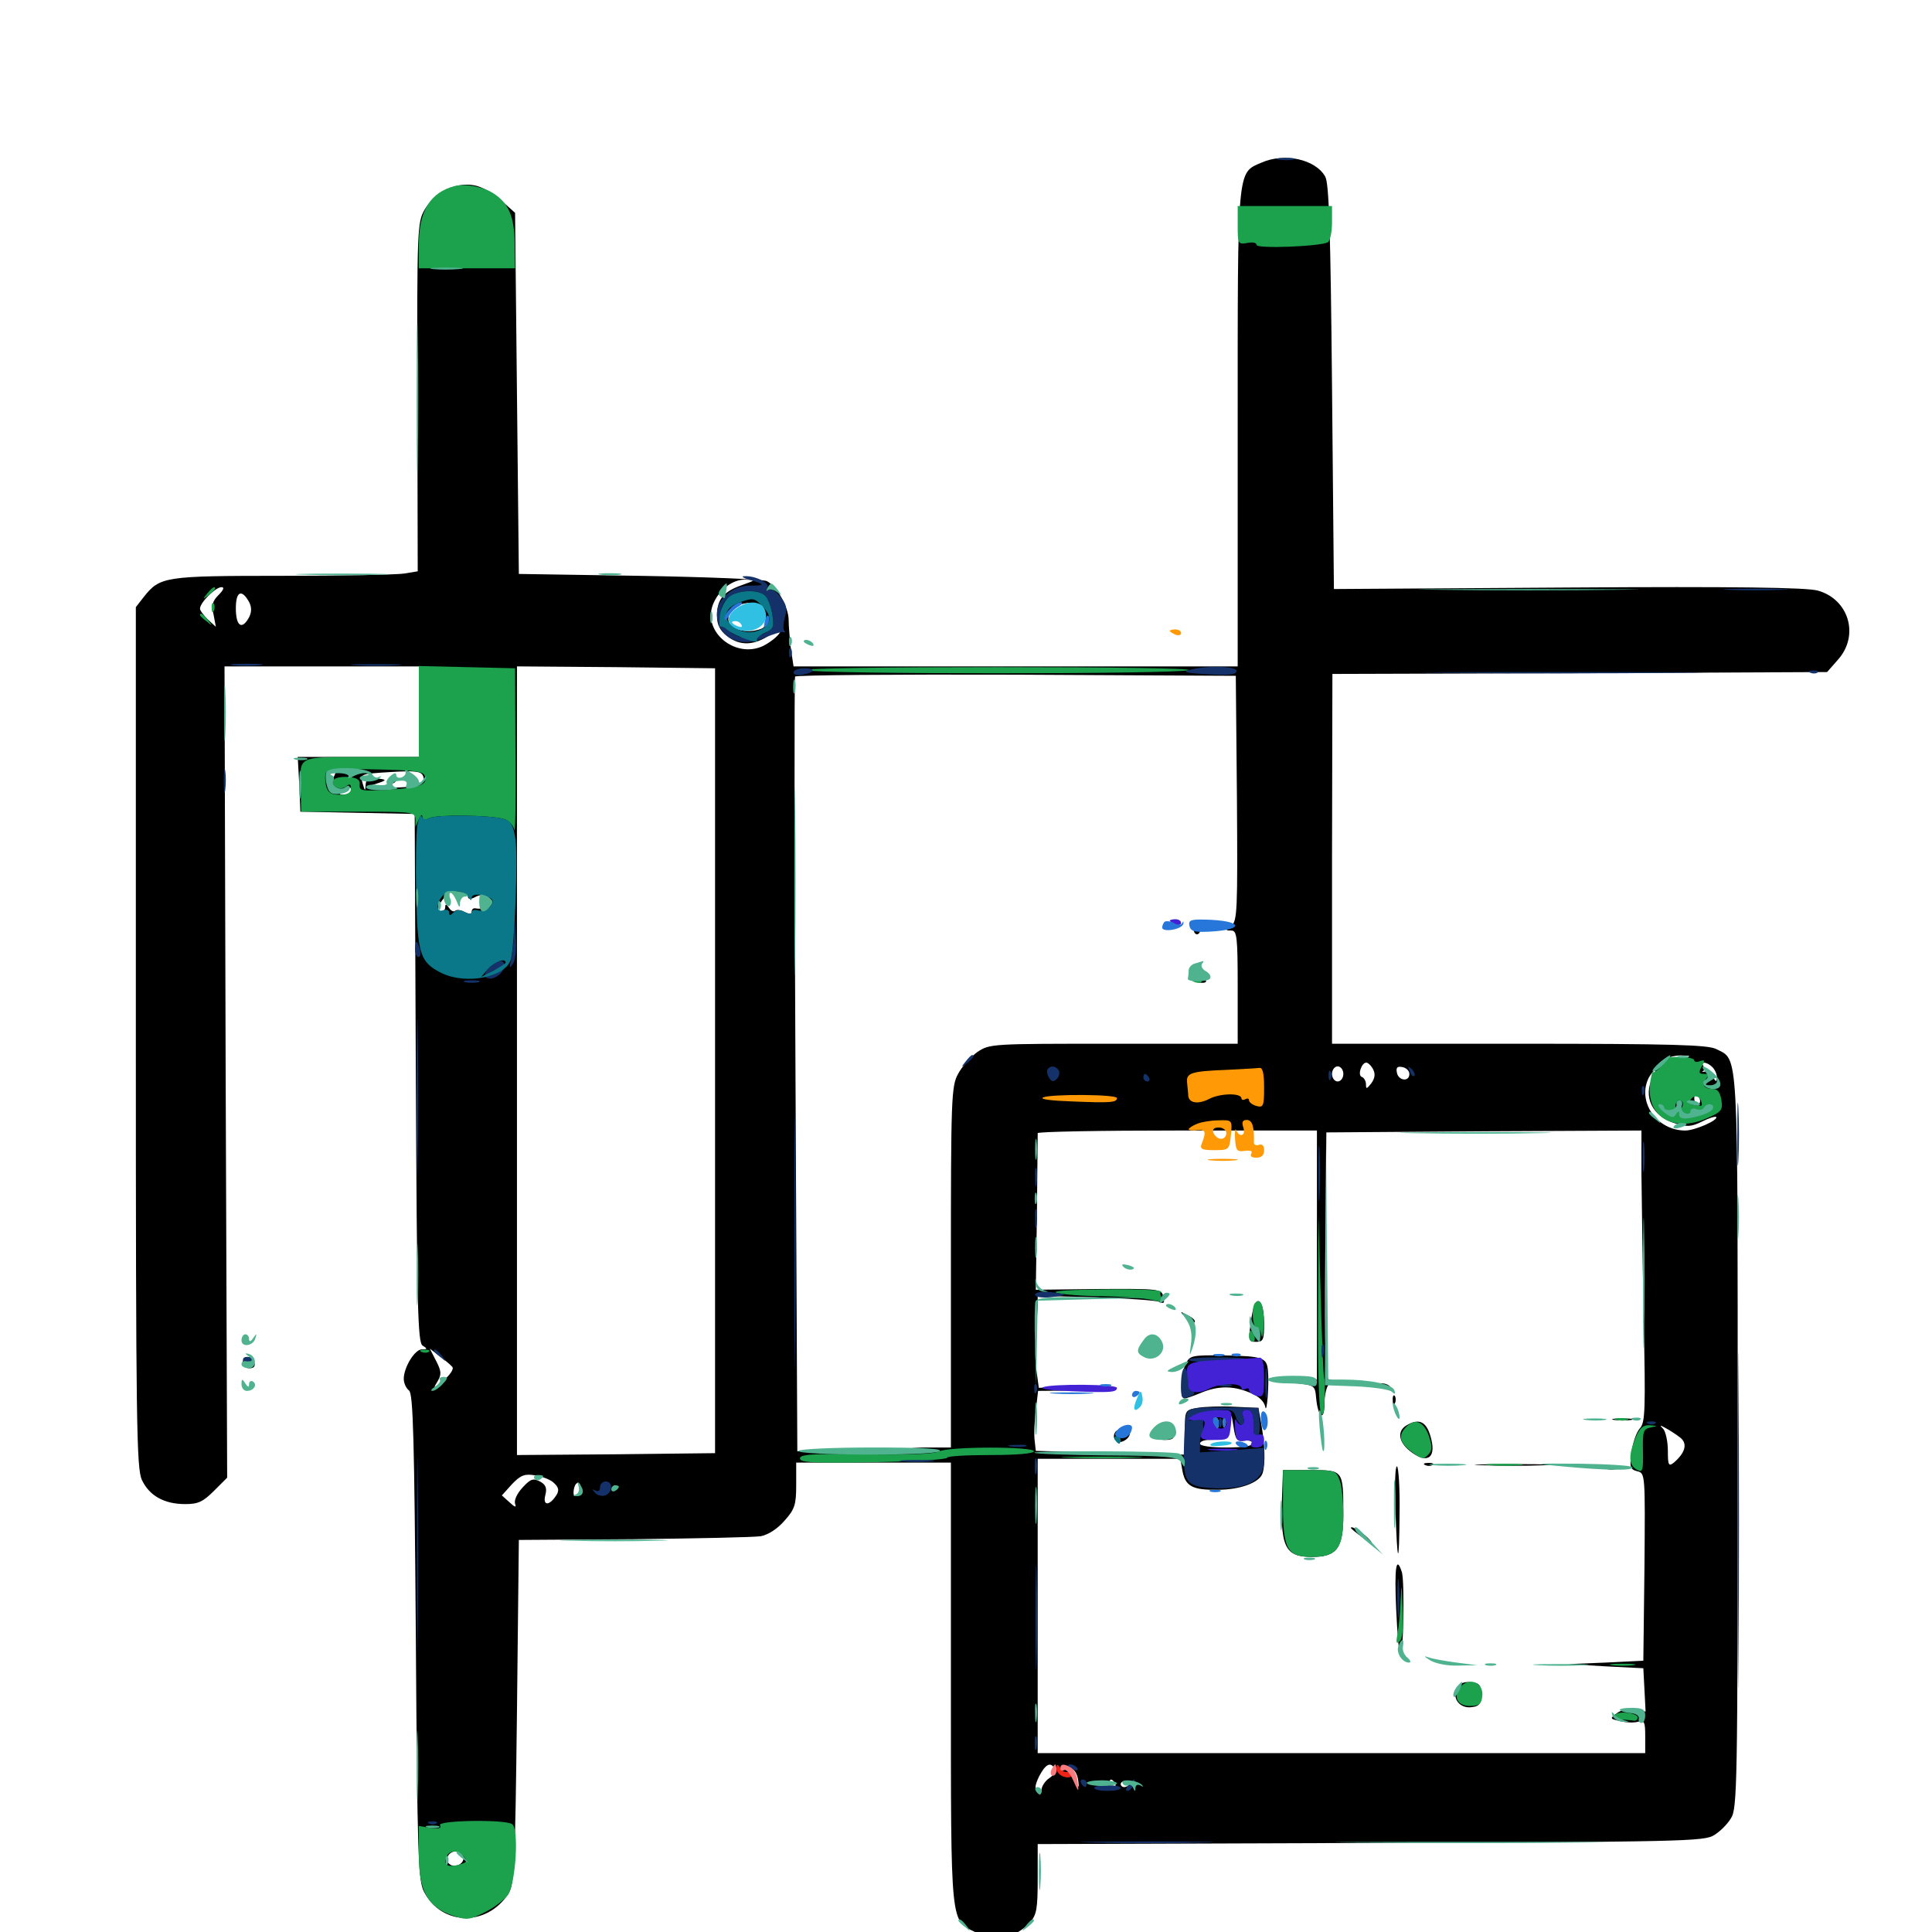 <svg xmlns="http://www.w3.org/2000/svg" viewBox="0 -1000 1000 1000">
	<path fill="#000000" d="M652.93 -915.82C640.234 -910.352 640.625 -914.258 640.625 -778.125V-655.078H525.586H410.742L409.375 -664.062C408.789 -669.141 408.203 -675.781 408.203 -679.102C408.203 -685.742 401.953 -696.875 396.875 -699.219C395.117 -700.195 365.43 -701.367 331.055 -701.953L268.555 -702.93L267.578 -796.289L266.602 -889.844L259.375 -896.289C255.469 -900 249.219 -903.516 245.312 -904.102C236.133 -905.859 225 -900.391 219.727 -891.406C216.016 -884.766 215.82 -881.445 216.016 -794.531L216.211 -704.297L209.18 -703.125C205.273 -702.539 176.758 -701.953 145.898 -701.953C84.961 -701.953 82.812 -701.562 74.414 -691.016L70.312 -685.742V-463.281C70.312 -261.328 70.703 -240.039 73.438 -233.984C77.344 -225.781 84.961 -221.484 95.898 -221.484C102.539 -221.484 105.078 -222.656 110.742 -228.32L117.578 -235.156L116.797 -445.117L116.211 -655.078H166.602H216.797V-631.641V-608.203H185.352H154.102L154.883 -594.141L155.469 -579.883L184.961 -579.297L214.648 -578.711L215.234 -441.992C215.82 -323.047 216.211 -305.078 218.75 -303.516C221.289 -301.953 221.289 -301.562 218.359 -301.562C214.648 -301.562 208.984 -292.188 208.984 -286.328C208.984 -284.18 210.156 -281.445 211.719 -280.273C213.867 -278.516 214.453 -255.664 215.234 -152.539C216.016 -38.672 216.406 -26.562 219.531 -20.703C228.711 -3.125 251.953 -2.734 263.086 -19.727C266.211 -24.609 266.602 -33.203 267.578 -113.867L268.555 -202.93L328.125 -203.32C360.938 -203.711 390.43 -204.297 393.945 -204.883C397.656 -205.664 402.344 -208.594 406.055 -212.891C411.328 -218.75 412.109 -221.094 412.109 -231.25V-242.969H452.148H492.188V-128.516C492.188 -1.562 491.797 -6.25 505.078 0.195C515.43 5.078 525.391 3.32 533.008 -4.883C536.523 -8.789 537.109 -11.719 537.109 -27.539V-45.508L709.57 -46.094C870.508 -46.68 882.422 -46.875 887.305 -50.195C890.234 -51.953 894.141 -55.859 895.898 -58.789C899.219 -63.672 899.414 -75.781 899.414 -253.906C899.414 -460.742 900 -450.977 888.281 -457.031C883.984 -459.18 865.82 -459.766 786.133 -459.766H689.453V-555.469L689.648 -651.172L817.578 -651.562L945.703 -652.148L951.367 -658.594C962.5 -671.094 957.031 -689.844 940.82 -694.336C934.961 -695.898 899.219 -696.484 811.523 -695.898L690.43 -695.117L689.453 -799.609C688.672 -881.641 687.891 -905.078 685.938 -908.594C680.859 -917.578 664.844 -921.094 652.93 -915.82ZM383.789 -697.07C374.414 -693.75 371.094 -689.648 371.094 -681.25C371.094 -676.758 372.656 -673.633 376.172 -670.898C383.008 -665.43 390.43 -665.82 399.023 -671.68C405.273 -675.781 405.859 -675.781 403.711 -672.656C402.539 -670.508 398.438 -667.383 394.922 -665.625C380.664 -658.984 363.672 -672.852 368.945 -686.914C371.875 -694.531 378.906 -700 385.547 -700C391.406 -699.805 391.406 -699.805 383.789 -697.07ZM113.086 -691.992C109.961 -688.867 109.375 -686.719 110.547 -681.836L111.719 -675.586L107.617 -679.297C105.469 -681.445 103.516 -683.984 103.516 -684.961C103.516 -688.086 111.523 -696.094 114.648 -696.094C116.211 -696.094 115.82 -694.727 113.086 -691.992ZM129.102 -688.086C130.273 -685.547 130.273 -683.203 128.906 -680.469C125.195 -673.633 122.07 -675.977 122.07 -685.156C122.07 -694.141 125.195 -695.312 129.102 -688.086ZM396.094 -681.055C396.68 -675.586 396.094 -674.805 390.82 -673.633C384.375 -672.266 376.953 -675.195 376.953 -679.492C376.953 -684.375 383.008 -688.477 389.453 -687.891C394.727 -687.305 395.508 -686.523 396.094 -681.055ZM370.117 -450.977V-247.852L318.945 -247.266L267.578 -246.875V-450.977V-655.078L318.945 -654.688L370.117 -654.102ZM640.234 -586.719C640.625 -528.711 640.43 -523.047 637.305 -520.898C634.18 -518.555 634.18 -518.359 637.305 -518.359C640.234 -518.359 640.625 -515.234 640.625 -489.062V-459.766H576.367C513.086 -459.766 512.305 -459.766 505.859 -455.469C502.344 -452.93 497.852 -447.852 495.898 -444.141C492.383 -437.891 492.188 -431.055 492.188 -344.141V-250.781H479.688C472.656 -250.781 466.602 -250 466.016 -249.023C465.234 -248.047 459.375 -247.461 452.539 -247.656C445.898 -248.047 434.18 -248.242 426.562 -248.438L412.695 -248.828L411.719 -448.633C411.133 -558.398 411.133 -648.828 411.523 -649.805C411.914 -650.586 463.477 -650.977 525.977 -650.781L639.648 -650.195ZM173.828 -600.977C173.828 -600 173.047 -598.047 171.875 -596.484C170.703 -594.727 170.898 -593.164 172.461 -591.992C174.219 -590.82 174.023 -590.625 171.875 -591.016C169.531 -591.797 168.555 -596.289 169.727 -601.367C170.117 -602.93 173.828 -602.539 173.828 -600.977ZM183.594 -599.219C183.594 -599.609 182.227 -600.391 180.664 -601.172C179.102 -601.758 177.734 -601.367 177.734 -600.391C177.734 -599.219 179.102 -598.438 180.664 -598.438C182.227 -598.438 183.594 -598.828 183.594 -599.219ZM217.969 -594.141C215.43 -592.773 206.641 -591.992 197.266 -592.578C190.82 -592.969 190.82 -593.164 195.312 -594.531C200.586 -596.289 200.391 -596.484 193.945 -597.266C190.625 -597.656 189.453 -596.68 189.258 -593.75C189.062 -590.234 188.867 -590.43 187.695 -594.531C186.328 -599.414 186.328 -599.414 202.148 -600.391C214.844 -601.172 217.969 -600.781 218.945 -598.438C219.727 -596.875 219.141 -594.922 217.969 -594.141ZM181.641 -590.625C181.641 -589.648 180.078 -588.672 178.32 -588.672C175.391 -588.672 175.195 -589.062 177.734 -590.625C181.445 -592.969 181.641 -592.969 181.641 -590.625ZM241.016 -537.305C241.602 -537.891 242.188 -537.5 242.188 -536.133C242.188 -534.57 243.359 -534.375 245.703 -535.547C249.805 -537.891 253.906 -536.523 253.906 -532.812C253.906 -530.469 250.195 -529.102 245.703 -529.883C244.727 -529.883 244.141 -529.102 244.141 -528.125C244.141 -526.758 242.969 -526.758 240.43 -527.93C238.477 -529.102 236.328 -529.297 235.547 -528.516C234.766 -527.93 233.398 -528.516 232.422 -530.078C231.055 -532.031 230.469 -532.227 230.469 -530.664C230.469 -529.297 229.688 -528.125 228.516 -528.125C225.586 -528.125 226.172 -530.664 229.883 -535.352C232.422 -538.281 234.18 -539.062 236.523 -537.891C238.281 -536.914 240.234 -536.719 241.016 -537.305ZM869.141 -452.148C865.234 -451.367 860.938 -450 859.375 -449.219C857.812 -448.438 858.203 -449.219 860.156 -450.781C862.305 -452.539 866.797 -453.711 869.922 -453.711C875.977 -453.516 875.977 -453.516 869.141 -452.148ZM710.742 -446.484C711.914 -444.141 711.719 -441.992 709.766 -439.258C707.422 -436.328 707.031 -436.133 707.031 -438.672C707.031 -440.43 706.055 -442.188 704.883 -442.578C702.539 -443.359 704.688 -450 707.227 -450C708.008 -450 709.766 -448.438 710.742 -446.484ZM886.328 -447.656C887.695 -446.289 888.672 -443.945 888.672 -442.383C888.477 -439.844 888.281 -439.844 886.523 -442.578C885.547 -444.336 883.594 -445.703 882.227 -445.312C881.055 -445.117 880.469 -445.117 881.445 -445.508C882.227 -446.094 882.422 -447.266 881.641 -448.242C880.078 -450.781 883.594 -450.391 886.328 -447.656ZM695.312 -444.141C695.312 -441.992 693.945 -440.234 692.383 -440.234C690.82 -440.234 689.453 -441.992 689.453 -444.141C689.453 -446.289 690.82 -448.047 692.383 -448.047C693.945 -448.047 695.312 -446.289 695.312 -444.141ZM729.492 -444.141C729.492 -439.844 723.828 -440.625 723.047 -444.727C722.461 -447.461 723.242 -448.242 725.977 -447.656C727.93 -447.266 729.492 -445.703 729.492 -444.141ZM855.469 -442.383C850.195 -432.422 855.273 -422.07 866.992 -418.555C873.242 -416.602 875.586 -416.797 881.055 -419.531C884.57 -421.289 887.695 -422.266 888.281 -421.875C889.648 -420.312 877.344 -414.844 872.266 -414.844C857.422 -414.844 847.07 -430.078 853.516 -442.383C854.688 -444.336 856.055 -446.094 856.641 -446.094C857.031 -446.094 856.641 -444.336 855.469 -442.383ZM879.688 -431.445C880.273 -429.883 879.883 -428.516 878.906 -428.516C877.734 -428.516 876.953 -429.883 876.953 -431.445C876.953 -433.008 877.344 -434.375 877.734 -434.375C878.125 -434.375 878.906 -433.008 879.688 -431.445ZM876.953 -422.656C873.047 -420.117 868.555 -420.117 870.117 -422.656C870.703 -423.828 873.242 -424.609 875.586 -424.609C879.102 -424.609 879.297 -424.219 876.953 -422.656ZM681.641 -350.391V-285.938L670.508 -285.547L659.18 -285.352L669.922 -284.18C680.469 -283.008 680.664 -283.008 681.25 -276.172C682.227 -266.211 685.547 -264.062 685.547 -273.438C685.547 -277.734 686.523 -282.227 687.891 -283.594C689.648 -285.352 689.648 -285.938 687.891 -285.938C686.133 -285.938 685.547 -300.781 685.938 -350L686.523 -413.867L768.164 -414.453L849.609 -414.844V-391.992C849.805 -379.297 850.195 -345.312 850.781 -316.602C851.758 -270.703 851.562 -263.672 848.828 -260.742C847.07 -258.789 845.117 -253.32 844.531 -248.438C843.359 -240.625 843.75 -239.453 847.461 -238.477C851.562 -237.5 851.562 -237.109 851.172 -188.867L850.586 -140.43L831.055 -139.453L811.523 -138.672L831.055 -137.5L850.586 -136.523L851.172 -125.391L851.758 -114.062L846.289 -115.234C842.969 -115.82 839.258 -115.039 836.914 -113.281C833.203 -110.547 833.203 -110.352 838.477 -109.18C841.406 -108.398 845.508 -108.203 847.656 -108.789C851.172 -109.766 851.562 -108.789 851.562 -101.172V-92.578H694.336H537.109V-168.75V-244.922H574.023H610.938L612.109 -238.281C613.672 -230.664 617.383 -228.711 630.273 -228.906C641.992 -228.906 651.953 -232.617 653.516 -237.5C655.078 -242.383 654.688 -252.734 652.734 -263.477L651.367 -271.289L638.672 -271.875C631.641 -272.266 623.047 -271.875 619.727 -271.289C613.281 -270.117 613.281 -270.117 613.281 -258.594V-247.07L574.805 -248.047L536.133 -249.023L535.547 -254.297C535.156 -257.031 535.352 -264.062 536.133 -269.727L537.305 -280.078L558.203 -280.273C571.289 -280.469 576.562 -281.055 572.266 -281.836C568.555 -282.617 559.18 -282.812 551.562 -282.422L537.695 -281.641L536.523 -290.234C535.742 -294.922 535.742 -303.125 536.133 -308.398C536.523 -313.867 536.914 -320.703 537.109 -323.828V-329.297L566.992 -328.516C583.203 -327.93 598.242 -326.953 600 -326.172C602.539 -325 602.93 -325.586 602.148 -328.906C601.172 -332.812 600.195 -333.008 568.555 -332.812L536.133 -332.422L536.719 -372.266C536.914 -393.945 537.109 -412.5 537.109 -413.477C537.109 -414.258 569.727 -414.844 609.375 -414.844H681.641ZM234.375 -291.992C234.375 -290.234 231.836 -287.109 227.734 -283.984C224.219 -281.25 224.219 -281.25 226.562 -285.156C228.516 -288.477 228.516 -290.234 225.781 -295.508L222.461 -301.953L228.32 -297.461C231.641 -294.922 234.375 -292.578 234.375 -291.992ZM644.141 -254.297C646.484 -254.688 648.438 -253.906 648.438 -252.93C648.438 -251.562 643.164 -250.781 634.766 -250.781C626.953 -250.781 621.094 -251.562 621.094 -252.734C621.094 -253.906 623.242 -254.688 625.781 -254.688C633.984 -254.688 636.719 -256.836 636.914 -263.281C637.305 -268.75 637.305 -268.555 638.477 -261.523C639.453 -254.883 640.234 -253.711 644.141 -254.297ZM630.859 -263.477C630.859 -261.914 630.469 -260.547 630.078 -260.547C629.688 -260.547 628.906 -261.914 628.125 -263.477C627.539 -265.039 627.93 -266.406 628.906 -266.406C630.078 -266.406 630.859 -265.039 630.859 -263.477ZM634.18 -262.109C633.594 -260.547 633.008 -261.133 633.008 -263.281C632.812 -265.43 633.398 -266.602 633.984 -265.82C634.57 -265.234 634.766 -263.477 634.18 -262.109ZM869.727 -255.859C873.633 -252.734 872.266 -248.047 866.406 -242.969C863.672 -240.82 863.281 -241.602 863.281 -249.219C863.281 -253.906 862.109 -258.984 860.938 -260.352C858.789 -262.5 859.18 -262.5 862.305 -260.742C864.453 -259.57 867.773 -257.422 869.727 -255.859ZM286.914 -232.227C289.258 -230.078 289.453 -228.32 287.891 -225.977C284.375 -220.508 280.859 -220.508 282.227 -225.977C283.203 -229.688 282.617 -231.445 279.492 -233.203C275.977 -234.961 274.609 -234.57 270.508 -230.078C267.578 -226.953 266.016 -223.438 266.602 -221.68C267.383 -219.531 266.602 -219.727 263.672 -222.461L259.766 -225.977L265.039 -231.836C269.531 -236.523 271.68 -237.305 277.148 -236.328C280.859 -235.742 285.352 -233.984 286.914 -232.227ZM299.023 -226.758C297.461 -225.195 296.875 -225.391 296.875 -227.539C296.875 -229.297 297.461 -231.25 298.242 -232.031C299.023 -232.812 300 -232.422 300.391 -231.25C300.977 -229.883 300.195 -227.93 299.023 -226.758ZM545.898 -84.57C546.68 -83.398 545.508 -81.25 543.164 -79.688C540.82 -78.125 539.062 -75.195 539.062 -73.438C539.062 -71.289 538.477 -70.898 536.914 -72.461C535.352 -74.023 535.742 -76.172 537.891 -80.664C541.211 -86.914 543.75 -88.281 545.898 -84.57ZM558.008 -78.906C558.789 -73.633 558.203 -74.023 554.688 -80.664C552.93 -84.375 552.93 -84.961 554.883 -84.375C556.25 -83.984 557.617 -81.445 558.008 -78.906ZM577.148 -76.953C577.734 -75.977 577.344 -75 576.367 -75C575.195 -75 574.219 -75.977 574.219 -76.953C574.219 -78.125 574.609 -78.906 575 -78.906C575.586 -78.906 576.562 -78.125 577.148 -76.953ZM584.766 -76.562C584.18 -75.781 583.008 -75 581.836 -75C580.859 -75 580.078 -75.781 580.078 -76.562C580.078 -77.539 581.445 -78.32 583.008 -78.32C584.57 -78.32 585.352 -77.539 584.766 -76.562ZM239.453 -39.648C241.211 -36.719 237.305 -33.203 233.594 -34.57C231.836 -35.352 231.055 -37.109 231.641 -38.867C233.008 -42.188 237.5 -42.773 239.453 -39.648ZM617.773 -519.336C617.773 -517.773 618.555 -516.406 619.531 -516.406C620.312 -516.406 621.094 -517.188 621.094 -518.164C621.094 -519.336 620.312 -520.508 619.531 -521.094C618.555 -521.68 617.773 -520.898 617.773 -519.336ZM626.562 -518.945C625 -519.531 625.586 -520.117 627.734 -520.117C629.883 -520.312 631.055 -519.727 630.273 -519.141C629.688 -518.555 627.93 -518.359 626.562 -518.945ZM615.82 -494.336C616.211 -492.969 618.555 -491.602 620.898 -491.406C626.367 -490.625 624.805 -493.945 619.141 -495.508C616.406 -496.094 615.234 -495.703 615.82 -494.336ZM202.148 -596.484C201.562 -595.508 201.953 -594.531 202.93 -594.531C204.102 -594.531 205.078 -595.508 205.078 -596.484C205.078 -597.656 204.688 -598.438 204.297 -598.438C203.711 -598.438 202.734 -597.656 202.148 -596.484ZM649.609 -325.195C648.828 -324.219 647.852 -319.336 647.266 -314.453C646.094 -306.25 646.289 -305.469 650.195 -305.469C653.906 -305.469 654.297 -306.641 654.297 -315.039C654.297 -324.219 651.953 -329.102 649.609 -325.195ZM613.672 -317.969C615.625 -316.016 617.578 -315.039 618.359 -315.625C618.945 -316.406 617.383 -317.969 614.844 -319.141C610.547 -321.484 610.547 -321.484 613.672 -317.969ZM613.672 -293.945C610.938 -288.281 610.547 -276.172 613.086 -276.172C614.062 -276.172 617.969 -277.539 621.68 -279.102C630.664 -282.812 638.281 -282.812 647.07 -279.102C651.562 -277.344 654.297 -274.609 654.883 -271.875C655.664 -267.188 657.031 -283.789 656.25 -290.82C655.664 -297.266 653.516 -298.047 634.18 -298.438C616.602 -298.633 615.82 -298.438 613.672 -293.945ZM712.891 -283.203C712.891 -284.766 718.555 -283.984 719.531 -282.227C720.312 -281.25 718.945 -280.859 716.797 -281.445C714.648 -282.031 712.891 -282.812 712.891 -283.203ZM720.898 -275C720.898 -272.852 721.484 -272.266 722.07 -273.828C722.656 -275.195 722.461 -276.953 721.875 -277.539C721.289 -278.32 720.703 -277.148 720.898 -275ZM835.547 -265.039C833.008 -265.43 834.961 -265.82 839.844 -265.82C844.727 -265.82 846.68 -265.43 844.336 -265.039C841.797 -264.648 837.891 -264.648 835.547 -265.039ZM728.125 -262.305C723.047 -259.375 723.828 -253.711 729.688 -249.023C738.281 -242.188 743.359 -244.922 740.82 -255.078C738.672 -264.062 734.766 -266.211 728.125 -262.305ZM577.148 -258.594C575.391 -255.664 577.734 -252.734 581.055 -253.906C585.547 -255.664 586.328 -260.547 582.031 -260.547C580.078 -260.547 577.734 -259.766 577.148 -258.594ZM596.68 -256.641C598.047 -254.297 607.422 -253.906 607.422 -256.25C607.422 -257.031 604.688 -257.812 601.562 -258.008C598.047 -258.203 596.094 -257.617 596.68 -256.641ZM737.891 -241.602C736.328 -242.188 736.914 -242.773 739.062 -242.773C741.211 -242.969 742.383 -242.383 741.602 -241.797C741.016 -241.211 739.258 -241.016 737.891 -241.602ZM767.188 -241.602C758.203 -241.797 765.43 -242.188 783.203 -242.188C800.977 -242.188 808.203 -241.797 799.414 -241.602C790.43 -241.211 775.977 -241.211 767.188 -241.602ZM722.266 -219.141C723.242 -189.062 724.219 -188.086 724.414 -217.188C724.609 -230.273 723.828 -241.016 723.047 -241.016C722.07 -241.016 721.875 -231.055 722.266 -219.141ZM831.641 -239.648C830.273 -240.234 831.25 -240.625 833.984 -240.625C836.719 -240.625 837.695 -240.234 836.523 -239.648C835.156 -239.258 832.812 -239.258 831.641 -239.648ZM663.672 -227.93C662.5 -199.219 664.844 -194.141 679.102 -194.141C691.992 -194.141 695.312 -198.633 695.312 -216.211C695.312 -239.258 695.312 -239.062 678.516 -239.062H664.062ZM699.219 -209.18C699.219 -208.789 702.148 -206.445 705.664 -203.906C709.57 -200.977 710.938 -200.586 709.18 -202.734C706.641 -205.859 699.219 -210.742 699.219 -209.18ZM722.656 -166.992C723.242 -154.102 724.219 -143.164 724.805 -142.578C726.367 -141.016 727.148 -181.641 725.586 -186.328C722.656 -195.312 721.68 -188.672 722.656 -166.992ZM754.102 -126.172C751.367 -120.898 755.664 -115.43 761.914 -116.406C765.625 -116.797 766.602 -118.164 766.602 -122.852C766.602 -127.734 765.82 -128.906 761.328 -129.297C757.812 -129.688 755.469 -128.711 754.102 -126.172ZM125.586 -294.727C125.586 -293.164 127.148 -291.797 129.102 -291.797C131.445 -291.797 132.227 -292.773 131.641 -294.727C130.859 -296.289 129.297 -297.656 128.125 -297.656C126.758 -297.656 125.586 -296.289 125.586 -294.727Z"/>
	<path fill="#ff9906" d="M605.469 -673.438C605.469 -673.828 606.836 -674.219 608.398 -674.219C609.961 -674.219 611.328 -673.438 611.328 -672.266C611.328 -671.289 609.961 -670.898 608.398 -671.484C606.836 -672.266 605.469 -673.047 605.469 -673.438ZM635.742 -446.289C616.211 -445.508 613.867 -444.727 614.453 -439.453C614.648 -436.914 615.039 -433.984 615.039 -432.812C615.43 -428.906 620.312 -428.32 625.977 -431.25C631.641 -434.18 642.578 -434.375 642.578 -431.445C642.578 -430.664 643.555 -430.469 644.531 -431.055C645.703 -431.641 646.484 -431.445 646.484 -430.469C646.484 -429.492 648.242 -428.125 650.391 -427.539C653.906 -426.562 654.297 -427.539 654.297 -437.109C654.297 -444.531 653.516 -447.461 651.953 -447.266C650.586 -447.07 643.359 -446.68 635.742 -446.289ZM540.039 -432.031C537.695 -431.055 543.945 -430.273 555.273 -429.883C574.609 -429.102 578.125 -429.297 578.125 -431.641C578.125 -433.594 544.727 -433.789 540.039 -432.031ZM619.727 -418.359C617.188 -417.383 615.234 -416.016 615.234 -415.43C615.234 -415.039 617.188 -414.648 619.727 -415.039C624.023 -415.43 624.414 -414.258 622.07 -408.203C620.898 -405.273 621.875 -404.688 628.516 -404.688C636.133 -404.688 636.328 -404.883 637.109 -412.5C637.891 -420.312 637.695 -420.312 630.859 -420.117C627.148 -420.117 622.07 -419.336 619.727 -418.359ZM634.766 -413.477C634.766 -411.914 633.594 -410.547 632.031 -410.547C630.469 -410.547 628.906 -411.914 628.125 -413.477C627.344 -415.43 628.32 -416.406 630.859 -416.406C633.008 -416.406 634.766 -415.039 634.766 -413.477ZM628.32 -407.422C629.102 -408.008 627.93 -408.594 625.781 -408.398C623.633 -408.398 623.047 -407.812 624.609 -407.227C625.977 -406.641 627.734 -406.836 628.32 -407.422ZM643.555 -416.406C644.922 -412.109 641.602 -410.938 639.844 -415.039C639.258 -416.211 639.062 -414.258 639.258 -410.547C639.648 -404.492 640.234 -403.711 644.336 -404.297C647.266 -404.688 648.438 -404.297 647.656 -402.93C646.875 -401.562 647.852 -400.781 650.195 -400.781C652.93 -400.781 654.297 -401.953 654.297 -404.688C654.297 -407.031 653.32 -408.008 651.562 -407.422C650 -406.836 648.828 -407.617 649.023 -408.984C649.219 -416.797 648.242 -420.312 645.312 -420.312C643.164 -420.312 642.578 -419.141 643.555 -416.406ZM626.562 -399.414C623.047 -399.805 625.781 -400.195 632.812 -400.195C639.844 -400.195 642.578 -399.805 639.258 -399.414C635.742 -399.023 629.883 -399.023 626.562 -399.414Z"/>
	<path fill="#ef2218" d="M546.875 -84.57C546.875 -82.812 548.633 -80.859 550.977 -80.273C553.125 -79.688 554.688 -80.078 554.297 -81.25C553.906 -82.227 552.93 -83.008 551.953 -82.812C550.977 -82.617 549.414 -83.594 548.633 -85.156C547.266 -87.109 546.875 -86.914 546.875 -84.57Z"/>
	<path fill="#1ca14c" d="M235.352 -903.711C222.656 -900.391 216.797 -890.82 216.797 -873.438V-861.133H241.797H266.602L266.406 -874.219C266.211 -887.891 263.281 -894.922 255.273 -900C250.195 -903.32 240.625 -905.078 235.352 -903.711ZM640.625 -883.398C640.625 -873.828 640.82 -873.438 645.508 -874.219C648.242 -874.805 650.391 -874.414 650.391 -873.242C650.391 -871.094 683.594 -872.461 687.305 -874.609C688.477 -875.391 689.453 -879.883 689.453 -884.766V-893.359H665.039H640.625ZM107.227 -692.773C104.688 -689.648 104.883 -689.453 108.008 -691.992C109.766 -693.359 111.328 -694.922 111.328 -695.312C111.328 -696.875 109.766 -695.898 107.227 -692.773ZM109.57 -685.156C109.57 -683.008 110.156 -682.422 110.742 -683.984C111.328 -685.352 111.133 -687.109 110.547 -687.695C109.961 -688.477 109.375 -687.305 109.57 -685.156ZM103.516 -681.641C103.516 -681.25 105.078 -679.688 107.031 -678.32C109.961 -675.781 110.156 -675.977 107.617 -679.102C105.078 -682.227 103.516 -683.203 103.516 -681.641ZM216.797 -631.641V-608.203H190.039C153.516 -608.203 155.273 -608.984 155.664 -592.969L155.859 -579.883H185.352C213.477 -579.883 214.844 -579.688 215.039 -575.977V-572.07L216.797 -575.977C217.773 -578.125 218.555 -578.711 218.555 -577.344C218.75 -575.586 219.922 -575.391 222.266 -576.562C226.172 -578.516 254.883 -578.125 261.133 -575.977C263.477 -575.195 265.82 -572.656 266.211 -570.312C266.797 -568.164 266.992 -585.938 266.797 -610.156L266.602 -654.102L241.797 -654.688L216.797 -655.273ZM219.727 -598.633C221.68 -593.945 217.773 -592.383 201.562 -591.211C187.305 -590.43 185.938 -590.625 186.133 -593.75C186.523 -596.289 184.961 -597.461 180.273 -597.852C176.758 -598.047 173.438 -597.461 172.656 -596.289C170.703 -593.164 176.172 -590.43 179.102 -592.969C181.055 -594.531 181.641 -594.141 181.641 -591.797C181.641 -589.648 179.883 -588.672 175.781 -588.672C171.289 -588.672 169.727 -589.648 168.75 -593.359C168.164 -596.094 168.164 -599.023 168.75 -600.195C169.531 -601.562 179.297 -602.148 194.336 -601.758C213.281 -601.367 218.945 -600.781 219.727 -598.633ZM416.992 -653.125C422.07 -650.977 608.789 -650.977 615.234 -653.125C617.969 -654.102 573.633 -654.688 516.602 -654.688C458.789 -654.688 414.844 -654.102 416.992 -653.125ZM616.797 -492.578C615.234 -494.141 616.016 -494.336 619.336 -493.555C621.875 -492.773 622.852 -491.992 621.289 -491.406C619.922 -491.016 617.773 -491.602 616.797 -492.578ZM862.305 -452.344C863.281 -451.172 856.836 -444.336 855.664 -445.117C855.078 -445.312 854.297 -441.992 853.906 -437.5C852.93 -421.484 866.602 -413.867 883.203 -421.094C891.016 -424.414 891.797 -425.391 891.016 -430.469C890.43 -434.375 889.062 -436.328 886.914 -436.328C882.031 -436.328 880.469 -438.477 883.008 -441.602C884.766 -443.555 884.57 -444.141 882.031 -444.141C879.297 -444.141 879.102 -444.922 880.859 -448.047C882.617 -451.172 882.422 -451.562 879.883 -450.781C878.32 -450 876.953 -450.391 876.953 -451.172C876.953 -452.148 873.438 -452.93 869.336 -452.93C865.039 -452.93 861.914 -452.539 862.305 -452.344ZM880.859 -428.125C880.859 -427.539 879.102 -427.344 877.148 -427.93C874.023 -428.711 873.828 -429.492 875.586 -431.445C877.734 -433.789 880.664 -432.031 880.859 -428.125ZM871.094 -428.711C871.094 -427.539 870.312 -426.172 869.141 -425.586C868.164 -425 867.188 -425.781 867.188 -427.344C867.188 -429.102 868.164 -430.469 869.141 -430.469C870.312 -430.469 871.094 -429.688 871.094 -428.711ZM861.328 -426.562C861.328 -427.734 860.352 -428.516 859.18 -428.516C856.25 -428.516 858.789 -425 863.672 -422.461C866.797 -420.703 867.383 -420.898 866.602 -423.047C866.211 -424.414 864.648 -425.391 863.477 -425.195C862.305 -424.805 861.328 -425.586 861.328 -426.562ZM886.719 -426.758C886.719 -428.906 883.984 -429.102 882.031 -427.148C881.25 -426.367 879.492 -425.586 878.32 -425.391C876.953 -425.391 874.414 -425 872.656 -425C870.703 -424.805 869.141 -423.633 869.141 -422.461C869.141 -421.289 871.484 -420.898 874.609 -421.289C882.031 -422.656 886.719 -424.805 886.719 -426.758ZM682.227 -322.07C682.031 -295.312 682.617 -271.484 683.594 -269.336C684.766 -266.406 685.352 -267.773 685.547 -275.195C685.938 -280.664 685.742 -285.938 685.352 -286.914C684.961 -288.086 684.18 -307.422 683.594 -329.883L682.422 -370.898ZM546.875 -330.859C549.609 -330.078 560.156 -329.102 570.312 -329.102C580.469 -328.906 592.188 -328.125 596.289 -327.148C602.148 -325.781 603.32 -325.977 601.758 -327.734C600.586 -329.102 600.195 -330.859 600.977 -331.445C601.562 -332.227 588.672 -332.812 572.07 -332.617C553.906 -332.422 543.945 -331.836 546.875 -330.859ZM649.609 -325.586C647.656 -323.633 648.242 -313.281 650.195 -313.281C651.172 -313.281 652.539 -311.328 652.93 -308.984C653.32 -306.445 653.906 -308.984 654.102 -314.648C654.297 -324.219 652.539 -328.516 649.609 -325.586ZM646.484 -308.398C646.484 -306.836 647.266 -305.469 648.438 -305.469C649.414 -305.469 649.805 -306.836 649.219 -308.398C648.438 -309.961 647.656 -311.328 647.266 -311.328C646.875 -311.328 646.484 -309.961 646.484 -308.398ZM218.359 -300.195C216.797 -300.781 217.383 -301.367 219.531 -301.367C221.68 -301.562 222.852 -300.977 222.07 -300.391C221.484 -299.805 219.727 -299.609 218.359 -300.195ZM836.523 -265.039C834.57 -265.625 835.742 -266.016 838.867 -266.016C842.188 -266.016 843.555 -265.625 842.383 -265.039C841.016 -264.648 838.281 -264.648 836.523 -265.039ZM727.734 -261.328C723.438 -257.031 724.414 -253.125 731.055 -248.242C735.742 -244.727 736.719 -244.531 739.062 -246.875C741.406 -249.219 741.406 -251.172 739.648 -256.641C736.914 -264.258 732.422 -266.211 727.734 -261.328ZM846.484 -255.664C842.773 -246.68 842.969 -241.602 847.266 -239.258C850.195 -237.695 850.586 -238.672 850.391 -248.828C850.195 -259.18 850.586 -260.352 854.297 -261.133C858.203 -261.914 858.203 -261.914 853.906 -262.305C850.586 -262.5 848.633 -260.938 846.484 -255.664ZM485.742 -248.633C483.594 -247.461 469.336 -246.875 448.242 -247.266C420.312 -247.656 414.062 -247.266 414.062 -245.117C414.062 -242.969 420.898 -242.578 452.148 -243.164C473.047 -243.555 490.234 -244.531 490.234 -245.508C490.234 -246.289 500.391 -246.875 512.695 -246.875C526.367 -246.875 535.156 -247.656 535.156 -248.828C535.156 -251.367 490.234 -251.367 485.742 -248.633ZM553.32 -245.508C543.75 -245.703 551.562 -246.094 570.312 -246.094C589.062 -246.094 596.875 -245.703 587.5 -245.508C577.93 -245.117 562.695 -245.117 553.32 -245.508ZM771.094 -241.602C766.406 -241.992 769.727 -242.383 778.32 -242.383C786.914 -242.383 790.625 -241.992 786.719 -241.602C782.617 -241.211 775.586 -241.211 771.094 -241.602ZM664.062 -220.898C664.062 -198.242 666.211 -194.141 678.906 -194.141C691.992 -194.141 695.312 -198.633 695.312 -215.43C695.312 -222.852 694.531 -231.25 693.359 -233.984C691.602 -238.867 690.625 -239.062 677.734 -239.062H664.062ZM725 -172.461C724.805 -166.406 724.023 -158.398 723.438 -154.883C722.461 -149.805 722.656 -148.828 724.414 -150.391C725.977 -151.758 726.562 -157.812 725.977 -167.969C725.586 -180.273 725.391 -181.25 725 -172.461ZM834.57 -138.086C831.445 -138.477 833.984 -138.867 839.844 -138.867C845.703 -138.867 848.242 -138.477 845.312 -138.086C842.188 -137.695 837.5 -137.695 834.57 -138.086ZM755.859 -126.758C751.953 -121.875 754.297 -116.992 760.742 -116.992C765.43 -116.992 766.797 -117.969 767.188 -121.68C768.359 -128.906 760.547 -132.422 755.859 -126.758ZM835.938 -112.109C835.938 -110.938 837.695 -109.961 839.844 -109.961C841.992 -109.766 844.727 -109.57 845.703 -109.375C846.875 -109.18 847.656 -109.961 847.656 -111.133C847.656 -112.109 845.117 -113.281 841.797 -113.477C838.672 -113.867 835.938 -113.086 835.938 -112.109ZM227.734 -55.273C228.711 -53.711 227.148 -53.32 222.852 -53.906L216.797 -54.883V-39.844C216.797 -21.289 221.289 -13.086 233.984 -8.594C241.602 -6.055 242.578 -6.055 250.781 -10.156C255.664 -12.5 260.938 -16.602 262.891 -19.141C266.992 -25.391 268.75 -53.516 265.039 -55.859C261.133 -58.398 226.172 -57.812 227.734 -55.273ZM240.234 -38.867C242.188 -36.523 241.602 -35.938 237.305 -34.766C231.445 -33.398 229.492 -34.57 231.055 -38.867C232.617 -42.578 237.109 -42.578 240.234 -38.867Z"/>
	<path fill="#143269" d="M661.719 -917.383C659.18 -917.773 660.742 -918.164 665.039 -918.164C669.336 -918.359 671.289 -917.969 669.531 -917.383C667.578 -916.992 664.062 -916.992 661.719 -917.383ZM388.281 -699.805C396.289 -697.461 396.094 -696.875 387.695 -696.875C379.297 -696.875 371.094 -689.844 371.094 -682.422C371.094 -670.117 382.812 -664.062 395.703 -669.922C400 -671.68 404.297 -673.047 405.273 -672.852C406.445 -672.461 406.641 -672.852 405.859 -673.633C405.273 -674.414 405.469 -677.539 406.25 -680.469C407.617 -684.961 407.031 -687.305 403.906 -691.211C401.758 -693.945 399.219 -695.508 398.047 -694.922C396.68 -694.141 396.484 -694.531 397.266 -695.703C398.828 -698.242 390.82 -702.148 385.156 -701.758C383.398 -701.758 384.766 -700.781 388.281 -699.805ZM396.289 -691.406C397.656 -689.844 399.219 -685.547 399.805 -681.836C400.781 -675.586 400.195 -674.609 394.727 -671.68C388.086 -668.359 382.227 -669.141 376.562 -674.219C371.68 -678.516 372.07 -687.305 377.344 -691.016C382.812 -694.922 393.359 -695.117 396.289 -691.406ZM894.922 -694.727C887.695 -695.117 894.141 -695.312 909.18 -695.312C924.219 -695.312 930.078 -694.922 922.266 -694.727C914.453 -694.336 902.148 -694.336 894.922 -694.727ZM408.398 -661.719C408.398 -659.57 408.984 -658.984 409.57 -660.547C410.156 -661.914 409.961 -663.672 409.375 -664.258C408.789 -665.039 408.203 -663.867 408.398 -661.719ZM120.508 -655.664C117.188 -656.055 120.508 -656.445 127.93 -656.445C135.547 -656.445 138.281 -656.055 134.18 -655.664C130.273 -655.273 124.023 -655.273 120.508 -655.664ZM184.18 -655.664C177.93 -656.055 182.617 -656.25 194.336 -656.25C206.25 -656.25 211.328 -656.055 205.664 -655.664C200 -655.273 190.43 -655.273 184.18 -655.664ZM410.742 -651.953C410.742 -650.781 412.891 -650.195 415.43 -650.781C421.875 -651.953 422.461 -654.102 416.211 -654.102C413.281 -654.102 410.742 -653.125 410.742 -651.953ZM615.234 -653.125C611.719 -652.148 614.648 -651.562 625.195 -650.977C636.133 -650.391 640.039 -650.781 640.039 -652.734C640.039 -655.273 623.633 -655.664 615.234 -653.125ZM748.633 -651.758C715.625 -651.953 742.188 -652.148 807.617 -652.148C873.242 -652.148 900.195 -651.953 867.773 -651.758C835.352 -651.367 781.836 -651.367 748.633 -651.758ZM937.109 -651.758C935.547 -652.344 936.133 -652.93 938.281 -652.93C940.43 -653.125 941.602 -652.539 940.82 -651.953C940.234 -651.367 938.477 -651.172 937.109 -651.758ZM115.82 -595.508C115.82 -590.234 116.211 -588.086 116.602 -591.211C116.992 -594.141 116.992 -598.438 116.602 -600.977C116.211 -603.32 115.82 -600.977 115.82 -595.508ZM266.016 -516.406C265.82 -511.523 265.039 -505.469 264.453 -502.734C263.477 -498.633 263.672 -498.438 265.625 -501.367C266.797 -503.125 267.383 -509.375 266.992 -515.039L266.406 -525.195ZM214.844 -508.594C214.844 -506.445 215.625 -504.688 216.602 -504.688C217.578 -504.688 217.969 -506.445 217.383 -508.594C216.797 -510.742 216.016 -512.5 215.625 -512.5C215.234 -512.5 214.844 -510.742 214.844 -508.594ZM253.125 -499.023C250.977 -496.68 250.391 -494.922 251.758 -493.945C254.688 -492.188 260.352 -495.703 260.938 -499.609C261.523 -503.906 257.227 -503.516 253.125 -499.023ZM257.812 -496.875C256.25 -495.898 254.102 -494.922 252.93 -494.922C251.953 -494.922 252.344 -495.898 253.906 -496.875C255.469 -497.852 257.812 -498.828 258.789 -498.828C259.961 -498.828 259.375 -497.852 257.812 -496.875ZM215.625 -431.445C215.625 -394.922 216.016 -380.273 216.211 -398.828C216.602 -417.383 216.602 -447.266 216.211 -465.234C216.016 -483.203 215.625 -467.969 215.625 -431.445ZM240.82 -491.602C238.867 -492.188 240.43 -492.578 244.141 -492.578C247.852 -492.578 249.414 -492.188 247.656 -491.602C245.703 -491.211 242.578 -491.211 240.82 -491.602ZM411.133 -358.203C411.133 -298.633 411.328 -274.219 411.523 -304.102C411.914 -333.789 411.914 -382.617 411.523 -412.5C411.328 -442.188 411.133 -417.773 411.133 -358.203ZM499.805 -450.586C497.266 -447.461 497.461 -447.266 500.586 -449.805C503.711 -452.344 504.688 -453.906 503.125 -453.906C502.734 -453.906 501.172 -452.344 499.805 -450.586ZM542.188 -446.484C541.797 -445.703 541.992 -443.75 542.969 -442.188C544.336 -440.039 545.312 -439.844 547.07 -441.602C548.242 -442.773 548.633 -444.727 548.047 -445.898C546.484 -448.438 543.555 -448.633 542.188 -446.484ZM729.688 -445.508C730.273 -443.555 731.445 -442.578 732.031 -443.164C732.617 -443.75 732.031 -445.312 730.664 -446.68C728.711 -448.438 728.516 -448.242 729.688 -445.508ZM687.695 -442.969C687.695 -440.82 688.281 -440.234 688.867 -441.797C689.453 -443.164 689.258 -444.922 688.672 -445.508C688.086 -446.289 687.5 -445.117 687.695 -442.969ZM591.797 -442.188C591.797 -441.211 592.773 -440.234 593.945 -440.234C594.922 -440.234 595.312 -441.211 594.727 -442.188C594.141 -443.359 593.164 -444.141 592.578 -444.141C592.188 -444.141 591.797 -443.359 591.797 -442.188ZM849.805 -435.156C849.805 -433.008 850.391 -432.422 850.977 -433.984C851.562 -435.352 851.367 -437.109 850.781 -437.695C850.195 -438.477 849.609 -437.305 849.805 -435.156ZM899.219 -412.891C899.219 -398.438 899.414 -392.383 899.805 -399.805C900.195 -407.031 900.195 -418.75 899.805 -426.172C899.414 -433.398 899.219 -427.344 899.219 -412.891ZM682.422 -392.383C682.422 -379.492 682.617 -374.414 683.008 -381.25C683.398 -387.891 683.398 -398.438 683.008 -404.688C682.617 -410.742 682.422 -405.273 682.422 -392.383ZM850.195 -401.172C850.195 -394.141 850.586 -391.406 850.977 -394.922C851.367 -398.242 851.367 -404.102 850.977 -407.617C850.586 -410.938 850.195 -408.203 850.195 -401.172ZM535.742 -390.43C535.742 -386.133 536.133 -384.57 536.523 -387.109C536.914 -389.453 536.914 -392.969 536.523 -394.922C535.938 -396.68 535.547 -394.727 535.742 -390.43ZM535.742 -368.945C535.742 -364.648 536.133 -363.086 536.523 -365.625C536.914 -367.969 536.914 -371.484 536.523 -373.438C535.938 -375.195 535.547 -373.242 535.742 -368.945ZM899.414 -212.695C899.414 -135.352 899.609 -103.906 899.805 -142.969C900.195 -182.031 900.195 -245.312 899.805 -283.594C899.609 -321.875 899.414 -290.039 899.414 -212.695ZM535.742 -329.883C535.742 -328.711 539.062 -328.125 543.359 -328.516C547.461 -328.906 550.781 -329.492 550.781 -329.883C550.781 -330.273 547.461 -330.859 543.359 -331.25C539.062 -331.641 535.742 -331.055 535.742 -329.883ZM683.984 -300.586C683.984 -297.461 684.375 -296.289 684.961 -298.242C685.352 -300 685.352 -302.734 684.961 -304.102C684.375 -305.273 683.984 -303.906 683.984 -300.586ZM224.609 -300.781C224.609 -300.391 226.172 -298.828 228.125 -297.461C231.055 -294.922 231.25 -295.117 228.711 -298.242C226.172 -301.367 224.609 -302.344 224.609 -300.781ZM125.977 -295.703C126.758 -294.531 128.125 -294.141 129.102 -294.727C131.836 -296.484 131.25 -297.656 127.734 -297.656C126.172 -297.656 125.391 -296.68 125.977 -295.703ZM615.234 -296.289C615.234 -297.07 622.852 -297.461 632.422 -297.461C650.195 -297.07 648.242 -296.289 627.344 -295.312C620.703 -294.922 615.234 -295.312 615.234 -296.289ZM654.883 -283.984C654.883 -276.953 655.273 -274.219 655.664 -277.734C656.055 -281.055 656.055 -286.914 655.664 -290.43C655.273 -293.75 654.883 -291.016 654.883 -283.984ZM611.328 -283.984C611.328 -275.586 611.328 -275.586 616.211 -277.344C618.555 -278.32 618.75 -279.102 617.188 -280.078C615.82 -280.859 614.844 -283.789 614.844 -286.719C614.844 -289.453 614.062 -291.797 613.086 -291.797C612.109 -291.797 611.328 -288.281 611.328 -283.984ZM535.352 -280.859C535.352 -278.711 535.938 -278.125 536.523 -279.688C537.109 -281.055 536.914 -282.812 536.328 -283.398C535.742 -284.18 535.156 -283.008 535.352 -280.859ZM631.445 -282.617C629.492 -283.203 630.664 -283.594 633.789 -283.594C637.109 -283.594 638.477 -283.203 637.305 -282.617C635.938 -282.227 633.203 -282.227 631.445 -282.617ZM215.82 -195.117C215.82 -150 216.016 -131.836 216.211 -154.688C216.602 -177.539 216.602 -214.453 216.211 -236.719C216.016 -258.984 215.82 -240.234 215.82 -195.117ZM617.773 -270.898C613.867 -270.117 613.477 -268.75 612.891 -254.102C612.109 -232.227 613.281 -230.469 628.906 -229.688C645.703 -229.102 654.297 -233.789 654.297 -243.75V-250.586L637.695 -249.414L621.094 -248.242V-253.32C621.094 -256.836 622.07 -258.008 624.609 -257.617C626.367 -257.422 626.758 -257.617 625.586 -258.008C623.242 -258.789 622.266 -261.328 622.852 -265.039C623.047 -266.016 621.094 -266.016 618.75 -265.43C615.234 -264.258 614.648 -264.453 616.602 -266.406C617.773 -267.773 623.242 -269.336 628.516 -269.922C637.109 -270.703 638.477 -270.312 639.648 -266.602C640.234 -264.453 641.797 -262.5 642.773 -262.5C643.945 -262.5 644.141 -264.258 643.555 -266.406C642.578 -269.141 643.164 -270.312 645.312 -270.312C648.047 -270.312 649.219 -266.797 649.023 -259.18C648.828 -257.812 649.609 -256.641 650.781 -256.641C651.758 -256.641 652.344 -259.961 651.953 -264.062L651.367 -271.289L636.719 -271.484C628.711 -271.68 620.117 -271.484 617.773 -270.898ZM631.055 -263.281C631.055 -261.133 631.641 -260.547 632.227 -262.109C632.812 -263.477 632.617 -265.234 632.031 -265.82C631.445 -266.602 630.859 -265.43 631.055 -263.281ZM853.125 -263.086C851.562 -263.672 852.148 -264.258 854.297 -264.258C856.445 -264.453 857.617 -263.867 856.836 -263.281C856.25 -262.695 854.492 -262.5 853.125 -263.086ZM523.047 -251.367C520.508 -251.758 522.07 -252.148 526.367 -252.148C530.664 -252.344 532.617 -251.953 530.859 -251.367C528.906 -250.977 525.391 -250.977 523.047 -251.367ZM535.547 -241.016C535.547 -237.305 535.938 -235.742 536.523 -237.695C536.914 -239.453 536.914 -242.578 536.523 -244.531C535.938 -246.289 535.547 -244.727 535.547 -241.016ZM467.383 -243.555C463.281 -243.945 466.602 -244.336 474.609 -244.336C482.617 -244.336 485.938 -243.945 482.031 -243.555C477.93 -243.164 471.289 -243.164 467.383 -243.555ZM310.547 -230.078C310.547 -228.32 309.57 -227.734 308.203 -228.516C306.25 -229.492 306.25 -229.297 308.008 -227.344C309.18 -225.977 311.719 -225.391 313.281 -225.977C317.188 -227.539 317.383 -233.203 313.477 -233.203C311.914 -233.203 310.547 -231.836 310.547 -230.078ZM535.938 -162.891C535.938 -138.672 536.328 -128.906 536.523 -141.016C536.914 -152.93 536.914 -172.852 536.523 -184.961C536.328 -196.875 535.938 -187.109 535.938 -162.891ZM723.242 -172.656C723.242 -163.477 723.633 -159.766 724.023 -164.453C724.414 -168.945 724.414 -176.367 724.023 -181.055C723.633 -185.547 723.242 -181.836 723.242 -172.656ZM535.547 -97.461C535.547 -94.336 535.938 -93.164 536.523 -95.117C536.914 -96.875 536.914 -99.609 536.523 -100.977C535.938 -102.148 535.547 -100.781 535.547 -97.461ZM552.734 -85.938C552.734 -87.5 556.445 -86.719 557.617 -84.766C558.203 -83.594 557.422 -83.398 555.859 -83.984C554.102 -84.57 552.734 -85.547 552.734 -85.938ZM559.57 -76.953C560.156 -75.977 561.133 -75 561.719 -75C562.109 -75 562.5 -75.977 562.5 -76.953C562.5 -78.125 561.523 -78.906 560.352 -78.906C559.375 -78.906 558.984 -78.125 559.57 -76.953ZM583.984 -75.977C582.617 -74.219 582.422 -73.047 583.594 -73.047C584.57 -73.047 585.938 -74.414 586.719 -75.977C587.305 -77.539 587.5 -78.906 587.109 -78.906C586.719 -78.906 585.352 -77.539 583.984 -75.977ZM566.406 -74.609C566.406 -75.391 569.531 -75.977 573.242 -75.977C576.953 -75.977 580.078 -75.391 580.078 -74.609C580.078 -73.633 576.953 -73.047 573.242 -73.047C569.531 -73.047 566.406 -73.633 566.406 -74.609ZM222.266 -56.055C220.703 -56.641 221.289 -57.227 223.438 -57.227C225.586 -57.422 226.758 -56.836 225.977 -56.25C225.391 -55.664 223.633 -55.469 222.266 -56.055ZM566.016 -46.289C550.586 -46.484 563.086 -46.875 593.75 -46.875C624.414 -46.875 636.914 -46.484 621.68 -46.289C606.25 -45.898 581.25 -45.898 566.016 -46.289Z"/>
	<path fill="#f67b7f" d="M544.141 -83.789C543.555 -82.227 543.945 -80.859 544.922 -80.859C546.094 -80.859 546.875 -82.227 546.875 -83.789C546.875 -85.352 546.484 -86.719 546.094 -86.719C545.703 -86.719 544.922 -85.352 544.141 -83.789ZM548.828 -84.57C548.828 -83.594 549.609 -83.203 550.781 -83.789C551.758 -84.375 553.906 -82.031 555.469 -78.516C558.398 -72.07 558.398 -72.07 557.812 -77.539C557.617 -80.664 556.055 -83.984 554.492 -84.961C550.781 -87.305 548.828 -87.109 548.828 -84.57Z"/>
	<path fill="#0b7889" d="M377.539 -691.211C375.195 -689.453 373.242 -685.547 372.656 -681.641C372.266 -677.734 372.266 -675.195 372.852 -675.586C373.242 -676.172 375 -675.391 376.758 -673.828C380.469 -670.703 393.164 -666.211 391.797 -668.555C391.211 -669.336 392.969 -671.094 395.898 -672.461C400.195 -674.414 400.781 -675.586 399.805 -681.641C399.219 -685.547 397.656 -689.844 396.289 -691.406C393.359 -694.922 382.812 -694.922 377.539 -691.211ZM394.531 -686.328C399.414 -681.445 399.414 -677.344 394.727 -674.609C389.062 -671.68 383.789 -672.266 378.906 -676.172C373.828 -680.273 375.195 -685.352 382.422 -688.086C389.844 -690.625 390.234 -690.625 394.531 -686.328ZM216.016 -573.047C215.43 -569.336 215.039 -553.32 215.43 -537.695C216.016 -505.859 217.383 -501.758 229.102 -496.094C241.992 -490.234 261.914 -494.336 264.453 -503.516C266.406 -510.938 268.164 -556.445 266.797 -565.625C265.82 -572.461 264.453 -575 261.133 -575.977C255.078 -578.125 226.172 -578.516 222.266 -576.562C220.312 -575.586 218.75 -575.977 218.164 -577.539C217.773 -578.711 216.797 -576.758 216.016 -573.047ZM242.578 -535.547C243.555 -533.789 244.141 -533.594 244.141 -535.352C244.141 -537.695 250 -537.305 254.102 -534.961C257.227 -533.008 251.758 -527.734 247.656 -528.711C245.703 -529.297 244.141 -528.906 244.141 -527.93C244.141 -526.758 242.773 -526.758 240.625 -527.93C238.086 -529.297 236.133 -529.102 234.766 -527.734C233.008 -525.977 232.422 -525.977 232.422 -527.734C232.422 -528.906 231.055 -529.492 229.492 -528.906C225.586 -527.344 225.586 -532.812 229.492 -536.719C232.812 -540.039 240.039 -539.258 242.578 -535.547ZM261.719 -501.758C261.719 -501.367 258.789 -499.414 255.469 -497.656L249.023 -494.336L252.734 -498.633C256.055 -502.344 261.719 -504.297 261.719 -501.758ZM577.148 -254.688C577.734 -253.711 578.711 -252.734 579.297 -252.734C579.688 -252.734 580.078 -253.711 580.078 -254.688C580.078 -255.859 579.102 -256.641 577.93 -256.641C576.953 -256.641 576.562 -255.859 577.148 -254.688Z"/>
	<path fill="#4fb38f" d="M224.023 -860.742C220.703 -861.133 224.023 -861.523 231.445 -861.523C239.062 -861.523 241.797 -861.133 237.695 -860.742C233.789 -860.352 227.539 -860.352 224.023 -860.742ZM215.625 -793.75C215.625 -758.789 216.016 -744.531 216.211 -762.109C216.602 -779.492 216.602 -808.008 216.211 -825.586C216.016 -842.969 215.625 -828.711 215.625 -793.75ZM157.812 -702.539C146.68 -702.734 155.273 -703.125 176.758 -703.125C198.242 -703.125 207.227 -702.734 196.875 -702.539C186.523 -702.148 168.945 -702.148 157.812 -702.539ZM311.133 -702.539C308.008 -702.93 310.156 -703.32 315.43 -703.32C320.898 -703.32 323.242 -702.93 320.898 -702.539C318.359 -702.148 314.062 -702.148 311.133 -702.539ZM373.242 -695.312C371.68 -693.359 371.484 -692.188 373.047 -691.211C374.023 -690.625 375 -690.234 375.195 -690.625C375.977 -694.141 376.562 -698.047 375.977 -698.047C375.781 -698.047 374.414 -696.875 373.242 -695.312ZM397.266 -695.703C396.484 -694.336 396.484 -693.75 397.461 -694.531C398.242 -695.312 400.391 -694.922 402.148 -693.555C404.883 -691.406 404.883 -691.602 402.539 -694.727C399.414 -698.633 399.023 -698.828 397.266 -695.703ZM744.727 -694.727C719.141 -694.922 740.039 -695.117 791.016 -695.117C841.992 -695.117 862.891 -694.922 837.5 -694.727C811.914 -694.336 770.117 -694.336 744.727 -694.727ZM367.578 -680.469C367.578 -677.734 367.969 -676.758 368.555 -678.125C368.945 -679.297 368.945 -681.641 368.555 -683.008C367.969 -684.18 367.578 -683.203 367.578 -680.469ZM408.398 -667.578C408.398 -665.43 408.984 -664.844 409.57 -666.406C410.156 -667.773 409.961 -669.531 409.375 -670.117C408.789 -670.898 408.203 -669.727 408.398 -667.578ZM416.016 -667.969C416.016 -669.531 419.727 -668.75 420.898 -666.797C421.484 -665.625 420.703 -665.43 419.141 -666.016C417.383 -666.602 416.016 -667.578 416.016 -667.969ZM116.016 -630.664C116.016 -617.773 116.211 -612.695 116.602 -619.531C116.992 -626.172 116.992 -636.719 116.602 -642.969C116.211 -649.023 116.016 -643.555 116.016 -630.664ZM410.547 -644.336C410.547 -641.211 410.938 -640.039 411.523 -641.992C411.914 -643.75 411.914 -646.484 411.523 -647.852C410.938 -649.023 410.547 -647.656 410.547 -644.336ZM411.133 -543.75C411.133 -500.195 411.328 -482.422 411.523 -504.297C411.914 -525.977 411.914 -561.523 411.523 -583.398C411.328 -605.078 411.133 -587.305 411.133 -543.75ZM152.93 -606.836C150.977 -607.422 152.148 -607.812 155.273 -607.812C158.594 -607.812 159.961 -607.422 158.789 -606.836C157.422 -606.445 154.688 -606.445 152.93 -606.836ZM154.883 -593.555C154.883 -587.109 155.273 -584.766 155.664 -588.281C156.055 -591.797 156.055 -597.07 155.664 -600C155.273 -602.93 154.883 -600 154.883 -593.555ZM168.945 -600.391C168.359 -599.414 168.359 -596.289 169.141 -593.555C170.117 -589.648 171.484 -588.672 175.586 -589.062C178.516 -589.258 181.055 -590.625 181.055 -591.992C181.055 -593.555 180.273 -593.75 178.711 -592.578C176.172 -590.43 170.898 -593.359 172.656 -596.094C173.242 -597.266 172.656 -598.438 171.484 -598.828C170.117 -599.414 171.68 -599.805 175.195 -599.805C178.711 -599.805 181.055 -598.828 180.273 -597.852C179.688 -596.875 181.055 -597.07 183.398 -598.438C185.742 -599.609 188.672 -600.195 190.039 -599.609C191.406 -599.219 190.82 -598.633 188.867 -598.633C186.914 -598.438 185.742 -597.656 186.328 -596.875C187.5 -594.727 194.727 -595.117 196.68 -597.461C197.656 -598.242 197.266 -598.438 196.094 -597.852C194.727 -597.07 193.359 -597.852 192.578 -599.414C191.406 -602.734 170.898 -603.711 168.945 -600.391ZM209.766 -600.781C209.18 -601.758 210.352 -601.562 212.695 -600C215.039 -598.633 216.797 -596.68 216.797 -595.508C216.797 -594.531 217.773 -594.922 218.945 -596.484C220.703 -598.828 220.898 -598.828 220.312 -596.68C219.727 -595.117 217.188 -593.164 214.453 -592.383C210.547 -591.406 209.57 -591.602 210.352 -593.75C210.938 -595.312 209.961 -596.094 207.227 -595.898C202.734 -595.703 201.758 -593.359 205.469 -592.188C206.836 -591.602 203.711 -591.211 198.633 -591.016C193.555 -590.82 189.453 -591.406 189.453 -592.578C189.453 -593.555 191.992 -594.141 195.312 -593.75C198.438 -593.359 200.586 -593.75 200.195 -594.531C199.609 -595.312 200.586 -597.07 202.148 -598.438C204.102 -600 205.078 -600.195 205.078 -598.828C205.078 -597.656 206.445 -597.07 208.008 -597.656C209.57 -598.438 210.352 -599.609 209.766 -600.781ZM215.43 -534.961C215.43 -530.664 215.82 -529.102 216.211 -531.641C216.602 -533.984 216.602 -537.5 216.211 -539.453C215.625 -541.211 215.234 -539.258 215.43 -534.961ZM231.25 -538.477C229.883 -538.086 229.297 -535.938 229.883 -533.984C230.469 -531.836 231.641 -530.664 232.617 -531.055C233.398 -531.641 233.789 -533.398 233.008 -534.961C232.422 -536.523 232.617 -537.891 233.203 -537.891C233.984 -537.891 235.352 -535.938 236.328 -533.594C237.695 -530.078 238.086 -529.883 238.086 -532.617C238.281 -534.375 239.258 -535.938 240.625 -535.938C241.797 -535.938 242.383 -536.328 241.797 -536.914C240.234 -538.477 233.789 -539.453 231.25 -538.477ZM248.047 -533.008C248.047 -527.539 250.391 -526.758 253.711 -530.859C255.664 -533.203 255.273 -534.18 252.148 -535.938C248.438 -537.695 248.047 -537.5 248.047 -533.008ZM226.758 -530.859C226.758 -528.711 227.344 -528.125 227.93 -529.688C228.516 -531.055 228.32 -532.812 227.734 -533.398C227.148 -534.18 226.562 -533.008 226.758 -530.859ZM618.75 -501.367C616.797 -500.977 615.234 -499.219 615.234 -497.656C615.234 -496.094 615.039 -494.336 614.844 -493.555C614.062 -491.602 625.195 -491.602 626.367 -493.555C626.953 -494.727 625.977 -496.289 624.219 -497.266C622.461 -498.242 621.484 -499.805 622.07 -500.977C622.852 -501.953 623.047 -502.539 622.656 -502.539C622.266 -502.344 620.508 -501.953 618.75 -501.367ZM859.18 -450.195C856.641 -448.047 854.883 -445.898 855.469 -445.508C856.055 -444.922 858.594 -446.484 861.133 -449.219C866.602 -454.883 865.43 -455.273 859.18 -450.195ZM868.75 -452.539C867.383 -453.125 868.359 -453.516 871.094 -453.516C873.828 -453.516 874.805 -453.125 873.633 -452.539C872.266 -452.148 869.922 -452.148 868.75 -452.539ZM882.617 -445.312C884.18 -443.359 884.375 -442.188 882.812 -441.211C879.883 -439.453 882.422 -436.328 886.914 -436.328C891.797 -436.328 891.602 -440.43 886.719 -444.727C882.031 -448.828 879.492 -449.023 882.617 -445.312ZM888.672 -440.234C888.672 -439.258 887.109 -438.281 885.352 -438.281C882.422 -438.281 882.227 -438.672 884.766 -440.234C888.477 -442.578 888.672 -442.578 888.672 -440.234ZM867.773 -428.32C867.969 -427.148 866.602 -425.781 864.844 -425.586C862.891 -425.195 861.328 -425.781 861.328 -426.758C861.328 -427.734 860.156 -428.516 858.984 -428.516C857.617 -428.32 858.594 -426.562 861.133 -424.414C864.844 -421.484 866.211 -421.094 867.383 -423.047C868.75 -425.195 869.141 -425.195 869.141 -423.047C869.141 -421.289 870.898 -420.703 874.609 -421.289C882.031 -422.656 886.719 -424.805 886.719 -426.758C886.719 -429.102 883.398 -429.102 881.836 -426.562C881.25 -425.586 879.492 -425.195 877.93 -425.977C876.367 -426.562 875 -425.977 875 -424.805C875 -423.633 873.828 -423.242 872.266 -423.828C870.703 -424.414 869.922 -426.172 870.508 -427.734C871.094 -429.297 870.508 -430.469 869.336 -430.469C868.164 -430.469 867.383 -429.492 867.773 -428.32ZM873.047 -429.688C873.047 -431.25 878.711 -430.469 879.688 -428.711C880.469 -427.734 879.102 -427.344 876.953 -427.93C874.805 -428.516 873.047 -429.297 873.047 -429.688ZM853.516 -423.828C853.516 -423.438 855.078 -421.875 857.031 -420.508C859.961 -417.969 860.156 -418.164 857.617 -421.289C855.078 -424.414 853.516 -425.391 853.516 -423.828ZM866.406 -416.992C865.625 -416.016 866.992 -415.625 869.141 -416.211C873.633 -417.383 874.219 -418.75 870.312 -418.75C868.75 -418.75 866.992 -417.969 866.406 -416.992ZM732.031 -413.477C714.453 -413.672 728.711 -414.062 763.672 -414.062C798.633 -414.062 812.891 -413.672 795.508 -413.477C777.93 -413.086 749.414 -413.086 732.031 -413.477ZM535.742 -405.078C535.742 -400.195 536.133 -398.242 536.523 -400.781C536.914 -403.125 536.914 -407.031 536.523 -409.57C536.133 -411.914 535.742 -409.961 535.742 -405.078ZM686.133 -345.508L685.742 -283.008L701.758 -282.422C710.547 -282.031 718.945 -280.859 720.312 -279.688C722.07 -278.125 722.461 -278.32 721.68 -280.469C720.508 -283.594 708.789 -285.938 695.117 -285.938H687.5L686.914 -347.07L686.328 -408.008ZM850.391 -335.742C850.391 -305.664 850.781 -293.555 850.977 -308.984C851.367 -324.414 851.367 -349.023 850.977 -363.672C850.781 -378.32 850.391 -365.82 850.391 -335.742ZM899.219 -369.922C899.219 -359.766 899.414 -355.469 899.805 -360.742C900.195 -365.82 900.195 -374.023 899.805 -379.297C899.414 -384.375 899.219 -380.078 899.219 -369.922ZM535.547 -379.688C535.547 -376.953 535.938 -375.977 536.523 -377.344C536.914 -378.516 536.914 -380.859 536.523 -382.227C535.938 -383.398 535.547 -382.422 535.547 -379.688ZM215.625 -340.625C215.625 -326.172 215.82 -320.117 216.211 -327.539C216.602 -334.766 216.602 -346.484 216.211 -353.906C215.82 -361.133 215.625 -355.078 215.625 -340.625ZM535.742 -354.297C535.742 -349.414 536.133 -347.461 536.523 -350C536.914 -352.344 536.914 -356.25 536.523 -358.789C536.133 -361.133 535.742 -359.18 535.742 -354.297ZM581.641 -344.141C582.617 -343.164 584.766 -342.578 586.133 -342.969C587.695 -343.555 586.719 -344.336 584.18 -345.117C580.859 -345.898 580.078 -345.703 581.641 -344.141ZM535.938 -335.742C536.133 -333.398 537.695 -331.641 540.039 -331.445C542.773 -331.25 542.969 -331.445 540.625 -332.031C538.867 -332.617 536.914 -334.57 536.523 -336.328C535.938 -338.672 535.742 -338.477 535.938 -335.742ZM600.781 -327.734C599.805 -325 600 -324.805 602.539 -326.953C605.859 -329.688 606.25 -330.859 603.711 -330.859C602.734 -330.859 601.367 -329.492 600.781 -327.734ZM637.305 -329.492C635.352 -330.078 636.523 -330.469 639.648 -330.469C642.969 -330.469 644.336 -330.078 643.164 -329.492C641.797 -329.102 639.062 -329.102 637.305 -329.492ZM535.938 -326.367C535.547 -325 535.352 -314.648 535.742 -303.32L536.328 -283.008L536.719 -304.883L537.109 -326.758L565.039 -327.539L592.773 -328.125L564.844 -328.516C543.359 -328.906 536.719 -328.32 535.938 -326.367ZM603.516 -324.219C603.516 -325.781 607.227 -325 608.398 -323.047C608.984 -321.875 608.203 -321.68 606.641 -322.266C604.883 -322.852 603.516 -323.828 603.516 -324.219ZM614.258 -316.602C616.406 -313.281 617.188 -309.18 616.406 -304.102C615.625 -298.242 615.625 -297.656 616.992 -301.562C620.117 -310.352 619.336 -316.992 615.039 -319.141C611.133 -321.289 611.133 -321.289 614.258 -316.602ZM646.68 -316.016C646.68 -313.867 647.852 -310.352 649.414 -308.203C652.148 -304.492 652.148 -304.688 652.344 -308.984C652.344 -311.328 651.562 -313.281 650.586 -313.281C649.609 -313.281 648.242 -314.844 647.852 -316.797C647.07 -319.531 646.875 -319.336 646.68 -316.016ZM125 -306.25C125 -302.344 131.25 -303.32 132.227 -307.422C133.008 -309.961 132.812 -309.961 131.055 -307.422C129.688 -305.469 128.906 -305.273 128.906 -307.031C128.906 -308.203 128.125 -309.375 126.953 -309.375C125.977 -309.375 125 -308.008 125 -306.25ZM592.383 -307.031C588.086 -301.367 587.891 -299.805 591.992 -297.656C597.656 -294.531 604.297 -300.195 601.367 -305.664C599.219 -309.961 595.117 -310.547 592.383 -307.031ZM128.906 -297.852C131.445 -295.898 130.469 -294.922 126.562 -295.508C125.586 -295.508 125 -294.922 125 -293.75C125 -292.773 126.758 -291.797 128.711 -291.797C133.008 -291.797 133.008 -298.047 128.711 -299.219C126.562 -299.805 126.562 -299.414 128.906 -297.852ZM608.398 -292.773C603.516 -290.43 603.32 -290.039 606.641 -289.844C608.984 -289.844 611.914 -291.211 613.281 -292.773C616.211 -296.289 616.016 -296.289 608.398 -292.773ZM227.734 -285.742C228.125 -284.961 226.953 -283.398 225.195 -282.227C223.242 -281.055 222.656 -280.078 223.828 -280.078C225 -280.078 227.344 -281.641 229.102 -283.594C231.836 -286.523 232.031 -287.305 229.492 -287.305C227.93 -287.305 227.148 -286.523 227.734 -285.742ZM656.25 -285.938C656.25 -284.961 660.547 -283.984 665.82 -283.984C671.094 -283.984 676.758 -283.398 678.516 -282.812C680.664 -282.031 681.641 -282.617 681.641 -284.766C681.641 -287.305 679.297 -287.891 668.945 -287.891C661.719 -287.891 656.25 -287.109 656.25 -285.938ZM125 -283.594C125 -281.641 126.172 -280.078 127.734 -280.078C131.445 -280.078 133.398 -283.398 130.859 -284.961C129.883 -285.547 128.906 -284.961 128.906 -283.594C128.906 -281.836 128.32 -281.836 126.953 -283.984C125.391 -286.523 125 -286.328 125 -283.594ZM535.742 -265.43C535.742 -258.008 536.133 -255.078 536.523 -259.18C536.914 -263.086 536.914 -269.336 536.523 -272.852C536.133 -276.172 535.742 -273.047 535.742 -265.43ZM610.352 -274.219C609.766 -273.047 610.547 -272.852 612.109 -273.438C615.625 -274.805 616.211 -276.172 613.477 -276.172C612.305 -276.172 610.938 -275.391 610.352 -274.219ZM632.422 -272.852C631.055 -273.438 632.031 -273.828 634.766 -273.828C637.5 -273.828 638.477 -273.438 637.305 -272.852C635.938 -272.461 633.594 -272.461 632.422 -272.852ZM720.898 -273.242C721.094 -269.531 724.414 -263.281 724.414 -266.406C724.414 -267.969 723.633 -270.703 722.656 -272.266C721.68 -273.828 720.898 -274.414 720.898 -273.242ZM683.008 -261.523C683.594 -255.078 684.375 -249.414 684.766 -249.023C686.328 -247.266 685.156 -265.625 683.594 -269.336C682.617 -271.68 682.422 -268.555 683.008 -261.523ZM820.898 -265.039C817.773 -265.43 819.922 -265.82 825.195 -265.82C830.664 -265.82 833.008 -265.43 830.664 -265.039C828.125 -264.648 823.828 -264.648 820.898 -265.039ZM845.312 -265.039C843.75 -265.625 844.336 -266.211 846.484 -266.211C848.633 -266.406 849.805 -265.82 849.023 -265.234C848.438 -264.648 846.68 -264.453 845.312 -265.039ZM597.07 -260.938C593.164 -256.641 594.531 -254.688 601.758 -254.688C607.812 -254.688 609.961 -256.836 608.203 -261.328C606.641 -265.43 600.977 -265.234 597.07 -260.938ZM413.281 -249.023C413.867 -250 431.25 -250.781 451.758 -250.781C477.344 -250.781 488.281 -250.195 486.328 -248.828C482.617 -246.289 411.719 -246.68 413.281 -249.023ZM535.352 -248.047C535.938 -247.461 552.734 -246.875 572.852 -246.68C604.297 -246.484 609.766 -245.898 611.328 -243.164C613.086 -240.234 613.086 -240.234 613.281 -243.164C613.281 -244.922 611.914 -247.07 610.156 -247.656C606.641 -249.023 533.984 -249.219 535.352 -248.047ZM741.797 -241.602C737.109 -241.992 740.43 -242.383 749.023 -242.383C757.617 -242.383 761.328 -241.992 757.422 -241.602C753.32 -241.211 746.289 -241.211 741.797 -241.602ZM808.594 -241.016C792.773 -242.383 793.164 -242.578 817.969 -242.383C832.227 -242.188 844.531 -241.406 844.922 -240.625C846.094 -238.672 831.055 -238.867 808.594 -241.016ZM677.344 -239.648C675.977 -240.234 676.953 -240.625 679.688 -240.625C682.422 -240.625 683.398 -240.234 682.227 -239.648C680.859 -239.258 678.516 -239.258 677.344 -239.648ZM721.484 -221.484C721.484 -210.156 721.68 -205.664 722.07 -211.328C722.461 -216.797 722.461 -226.172 722.07 -231.836C721.68 -237.305 721.484 -232.812 721.484 -221.484ZM276.562 -234.766C277.148 -233.789 278.516 -233.594 279.492 -234.18C282.031 -235.938 281.641 -236.523 278.32 -236.523C276.758 -236.523 275.977 -235.742 276.562 -234.766ZM535.742 -220.508C535.742 -211.914 536.133 -208.594 536.523 -213.281C536.914 -217.773 536.914 -224.805 536.523 -228.906C536.133 -232.812 535.742 -229.102 535.742 -220.508ZM299.414 -230.859C300 -229.102 299.609 -227.148 298.242 -226.562C296.484 -225.977 296.484 -225.586 298.242 -225.586C301.758 -225.391 302.734 -228.125 300.391 -231.25C298.828 -233.594 298.633 -233.594 299.414 -230.859ZM316.406 -229.102C316.406 -230.273 317.383 -231.25 318.359 -231.25C319.531 -231.25 320.312 -230.859 320.312 -230.469C320.312 -229.883 319.531 -228.906 318.359 -228.32C317.383 -227.734 316.406 -228.125 316.406 -229.102ZM662.695 -215.625C662.695 -208.594 663.086 -205.859 663.477 -209.375C663.867 -212.695 663.867 -218.555 663.477 -222.07C663.086 -225.391 662.695 -222.656 662.695 -215.625ZM701.367 -208.398C701.367 -207.422 704.688 -204.297 708.594 -201.172L715.82 -195.312L709.18 -202.539C702.148 -209.961 700.977 -210.742 701.367 -208.398ZM295.508 -202.539C282.812 -202.734 292.773 -203.125 317.383 -203.125C342.188 -203.125 352.539 -202.734 340.43 -202.539C328.32 -202.148 308.203 -202.148 295.508 -202.539ZM675.391 -192.773C674.023 -193.359 675 -193.75 677.734 -193.75C680.469 -193.75 681.445 -193.359 680.273 -192.773C678.906 -192.383 676.562 -192.383 675.391 -192.773ZM723.828 -148.047C722.461 -144.531 725.781 -139.453 729.297 -139.453C730.469 -139.453 730.078 -140.625 728.516 -141.992C726.758 -143.359 725.781 -145.898 726.172 -147.852C726.953 -152.148 725.391 -152.148 723.828 -148.047ZM740.234 -140.625C743.164 -138.867 749.219 -137.695 754.883 -137.891L764.648 -138.086L753.906 -139.453C748.047 -140.234 741.406 -141.406 739.258 -142.188C736.719 -143.164 737.109 -142.578 740.234 -140.625ZM769.141 -138.086C767.773 -138.672 768.75 -139.062 771.484 -139.062C774.219 -139.062 775.195 -138.672 774.023 -138.086C772.656 -137.695 770.312 -137.695 769.141 -138.086ZM796.484 -138.086C789.648 -138.477 794.727 -138.672 807.617 -138.672C820.508 -138.672 825.977 -138.477 819.922 -138.086C813.672 -137.695 803.125 -137.695 796.484 -138.086ZM753.906 -126.758C752.734 -125.195 751.953 -123.047 752.344 -122.07C752.539 -120.898 753.906 -122.266 755.273 -124.805C757.812 -130.273 757.422 -130.859 753.906 -126.758ZM535.742 -113.086C535.742 -108.789 536.133 -107.227 536.523 -109.766C536.914 -112.109 536.914 -115.625 536.523 -117.578C535.938 -119.336 535.547 -117.383 535.742 -113.086ZM838.477 -114.844C839.258 -114.062 841.797 -113.477 844.141 -113.281C846.68 -113.086 848.438 -111.914 848.242 -110.547C847.852 -109.18 848.633 -108.203 849.609 -108.203C850.781 -108.203 851.562 -109.961 851.562 -112.109C851.562 -115.234 850.195 -116.016 844.336 -116.016C840.43 -116.016 837.891 -115.43 838.477 -114.844ZM215.625 -85.742C215.625 -69.727 216.016 -63.281 216.211 -71.68C216.602 -80.078 216.602 -93.164 216.211 -100.977C216.016 -108.789 215.625 -101.953 215.625 -85.742ZM834.57 -112.109C834.961 -110.547 837.305 -108.984 840.039 -108.789C843.75 -108.594 843.945 -108.594 840.82 -109.57C838.672 -110.156 836.133 -111.523 835.352 -112.891C834.18 -114.258 833.984 -114.062 834.57 -112.109ZM562.5 -77.148C562.5 -77.93 566.016 -78.516 570.312 -78.516C574.609 -78.516 578.125 -77.734 578.125 -76.953C578.125 -76.172 574.609 -75.586 570.312 -75.586C566.016 -75.586 562.5 -76.367 562.5 -77.148ZM581.055 -76.953C581.641 -75.781 583.008 -75.391 583.984 -75.977C584.766 -76.562 586.133 -75.781 586.523 -74.609C587.305 -72.656 587.695 -72.656 587.695 -74.609C587.891 -76.172 588.867 -76.562 590.43 -75.781C591.602 -75 591.992 -75.195 591.211 -75.977C588.867 -78.711 579.492 -79.492 581.055 -76.953ZM536.133 -73.047C536.719 -72.07 537.695 -71.094 538.281 -71.094C538.672 -71.094 539.062 -72.07 539.062 -73.047C539.062 -74.219 538.086 -75 536.914 -75C535.938 -75 535.547 -74.219 536.133 -73.047ZM221.289 -54.102C219.336 -54.688 220.508 -55.078 223.633 -55.078C226.953 -55.078 228.32 -54.688 227.148 -54.102C225.781 -53.711 223.047 -53.711 221.289 -54.102ZM704.492 -46.289C673.242 -46.484 698.828 -46.68 761.719 -46.68C824.609 -46.68 850.195 -46.484 818.75 -46.289C787.5 -45.898 735.938 -45.898 704.492 -46.289ZM537.695 -31.055C537.695 -22.461 538.086 -19.141 538.477 -23.828C538.867 -28.32 538.867 -35.352 538.477 -39.453C538.086 -43.359 537.695 -39.648 537.695 -31.055ZM236.328 -41.016C236.328 -40.625 237.891 -39.062 239.844 -37.695C242.773 -35.156 242.969 -35.352 240.43 -38.477C237.891 -41.602 236.328 -42.578 236.328 -41.016ZM230.664 -36.719C230.664 -34.57 231.25 -33.984 231.836 -35.547C232.422 -36.914 232.227 -38.672 231.641 -39.258C231.055 -40.039 230.469 -38.867 230.664 -36.719ZM496.094 -5.859C496.094 -5.469 497.656 -3.906 499.609 -2.539C502.539 0 502.734 -0.195 500.195 -3.32C497.656 -6.445 496.094 -7.422 496.094 -5.859ZM531.055 -3.32C528.516 -0.195 528.711 0 531.836 -2.539C533.594 -3.906 535.156 -5.469 535.156 -5.859C535.156 -7.422 533.594 -6.445 531.055 -3.32Z"/>
	<path fill="#4322d5" d="M605.469 -523.438C605.469 -523.828 606.836 -524.219 608.398 -524.219C609.961 -524.219 611.328 -523.438 611.328 -522.266C611.328 -521.289 609.961 -520.898 608.398 -521.484C606.836 -522.266 605.469 -523.047 605.469 -523.438ZM635.742 -296.289C616.211 -295.508 613.867 -294.727 614.453 -289.453C614.648 -286.914 615.039 -283.984 615.039 -282.812C615.43 -278.906 620.312 -278.32 625.977 -281.25C631.641 -284.18 642.578 -284.375 642.578 -281.445C642.578 -280.664 643.555 -280.469 644.531 -281.055C645.703 -281.641 646.484 -281.445 646.484 -280.469C646.484 -279.492 648.242 -278.125 650.391 -277.539C653.906 -276.562 654.297 -277.539 654.297 -287.109C654.297 -294.531 653.516 -297.461 651.953 -297.266C650.586 -297.07 643.359 -296.68 635.742 -296.289ZM540.039 -282.031C537.695 -281.055 543.945 -280.273 555.273 -279.883C574.609 -279.102 578.125 -279.297 578.125 -281.641C578.125 -283.594 544.727 -283.789 540.039 -282.031ZM619.727 -268.359C617.188 -267.383 615.234 -266.016 615.234 -265.43C615.234 -265.039 617.188 -264.648 619.727 -265.039C624.023 -265.43 624.414 -264.258 622.07 -258.203C620.898 -255.273 621.875 -254.688 628.516 -254.688C636.133 -254.688 636.328 -254.883 637.109 -262.5C637.891 -270.312 637.695 -270.312 630.859 -270.117C627.148 -270.117 622.07 -269.336 619.727 -268.359ZM634.766 -263.477C634.766 -261.914 633.594 -260.547 632.031 -260.547C630.469 -260.547 628.906 -261.914 628.125 -263.477C627.344 -265.43 628.32 -266.406 630.859 -266.406C633.008 -266.406 634.766 -265.039 634.766 -263.477ZM628.32 -257.422C629.102 -258.008 627.93 -258.594 625.781 -258.398C623.633 -258.398 623.047 -257.812 624.609 -257.227C625.977 -256.641 627.734 -256.836 628.32 -257.422ZM643.555 -266.406C644.922 -262.109 641.602 -260.938 639.844 -265.039C639.258 -266.211 639.062 -264.258 639.258 -260.547C639.648 -254.492 640.234 -253.711 644.336 -254.297C647.266 -254.688 648.438 -254.297 647.656 -252.93C646.875 -251.562 647.852 -250.781 650.195 -250.781C652.93 -250.781 654.297 -251.953 654.297 -254.688C654.297 -257.031 653.32 -258.008 651.562 -257.422C650 -256.836 648.828 -257.617 649.023 -258.984C649.219 -266.797 648.242 -270.312 645.312 -270.312C643.164 -270.312 642.578 -269.141 643.555 -266.406ZM626.562 -249.414C623.047 -249.805 625.781 -250.195 632.812 -250.195C639.844 -250.195 642.578 -249.805 639.258 -249.414C635.742 -249.023 629.883 -249.023 626.562 -249.414Z"/>
	<path fill="#2677d9" d="M378.125 -685.156C376.367 -683.594 375 -681.055 375 -679.883C375 -678.516 375.977 -679.102 377.148 -680.859C378.125 -682.812 380.469 -685.156 382.422 -686.133C384.18 -687.305 384.766 -688.281 383.398 -688.281C382.227 -688.281 379.688 -686.914 378.125 -685.156ZM395.898 -678.711C395.117 -675.391 395.312 -674.609 396.875 -676.172C397.852 -677.148 398.438 -679.297 398.047 -680.664C397.461 -682.227 396.68 -681.25 395.898 -678.711ZM602.734 -522.852C602.148 -522.266 601.562 -520.898 601.562 -519.922C601.562 -517.188 611.914 -518.945 612.5 -521.875C612.695 -523.242 612.5 -523.438 611.914 -522.266C611.328 -521.094 609.766 -520.898 607.617 -522.266C605.664 -523.242 603.516 -523.438 602.734 -522.852ZM615.625 -520.898C616.211 -517.969 618.164 -517.383 625.977 -517.773C645.117 -518.75 643.164 -523.633 623.438 -524.023C616.406 -524.219 615.039 -523.633 615.625 -520.898ZM628.516 -298.242C627.148 -298.828 628.125 -299.219 630.859 -299.219C633.594 -299.219 634.57 -298.828 633.398 -298.242C632.031 -297.852 629.688 -297.852 628.516 -298.242ZM638.281 -298.242C636.719 -298.828 637.305 -299.414 639.453 -299.414C641.602 -299.609 642.773 -299.023 641.992 -298.438C641.406 -297.852 639.648 -297.656 638.281 -298.242ZM569.922 -282.617C568.555 -283.203 569.531 -283.594 572.266 -283.594C575 -283.594 575.977 -283.203 574.805 -282.617C573.438 -282.227 571.094 -282.227 569.922 -282.617ZM545.508 -278.711C540.234 -279.102 544.531 -279.297 554.688 -279.297C564.844 -279.297 569.141 -279.102 564.062 -278.711C558.789 -278.32 550.586 -278.32 545.508 -278.711ZM585.938 -277.93C585.938 -276.953 586.914 -276.562 587.891 -277.148C589.062 -277.734 589.844 -278.711 589.844 -279.297C589.844 -279.688 589.062 -280.078 587.891 -280.078C586.914 -280.078 585.938 -279.102 585.938 -277.93ZM652.734 -264.648C652.93 -261.523 653.906 -259.375 654.688 -259.766C656.836 -261.133 656.641 -267.969 654.297 -269.336C653.125 -270.117 652.344 -268.359 652.734 -264.648ZM628.125 -263.477C628.906 -261.914 629.688 -260.547 630.078 -260.547C630.469 -260.547 630.859 -261.914 630.859 -263.477C630.859 -265.039 630.078 -266.406 628.906 -266.406C627.93 -266.406 627.539 -265.039 628.125 -263.477ZM633.008 -263.281C633.008 -261.133 633.594 -260.547 634.18 -262.109C634.766 -263.477 634.57 -265.234 633.984 -265.82C633.398 -266.602 632.812 -265.43 633.008 -263.281ZM578.32 -259.766C576.562 -257.617 576.758 -256.836 579.297 -255.859C582.422 -254.688 585.742 -257.422 585.938 -261.133C585.938 -263.477 580.664 -262.695 578.32 -259.766ZM639.844 -252.539C640.43 -251.562 642.188 -250.781 643.945 -250.781C647.656 -250.781 645.703 -253.32 641.602 -253.906C640.039 -254.102 639.062 -253.516 639.844 -252.539ZM654.492 -251.562C654.492 -249.414 655.078 -248.828 655.664 -250.391C656.25 -251.758 656.055 -253.516 655.469 -254.102C654.883 -254.883 654.297 -253.711 654.492 -251.562ZM626.562 -227.93C625.195 -228.516 626.172 -228.906 628.906 -228.906C631.641 -228.906 632.617 -228.516 631.445 -227.93C630.078 -227.539 627.734 -227.539 626.562 -227.93Z"/>
	<path fill="#30c0e3" d="M381.25 -685.156C375.781 -681.25 375.781 -676.953 381.445 -674.414C388.086 -671.484 396.484 -675.195 396.484 -681.25C396.484 -688.477 388.672 -690.43 381.25 -685.156ZM383.789 -676.562C384.375 -675.391 383.594 -675.195 382.031 -675.781C378.516 -677.148 377.93 -678.516 380.664 -678.516C381.836 -678.516 383.203 -677.734 383.789 -676.562ZM588.477 -276.172C586.133 -270.703 586.914 -268.555 590.039 -271.68C591.211 -272.852 591.797 -275.391 591.211 -277.344C590.625 -280.664 590.234 -280.469 588.477 -276.172ZM626.953 -252.734C629.492 -254.297 639.062 -254.297 637.305 -252.734C636.914 -252.148 633.789 -251.758 630.469 -251.562C626.953 -251.367 625.586 -251.758 626.953 -252.734Z"/>
</svg>